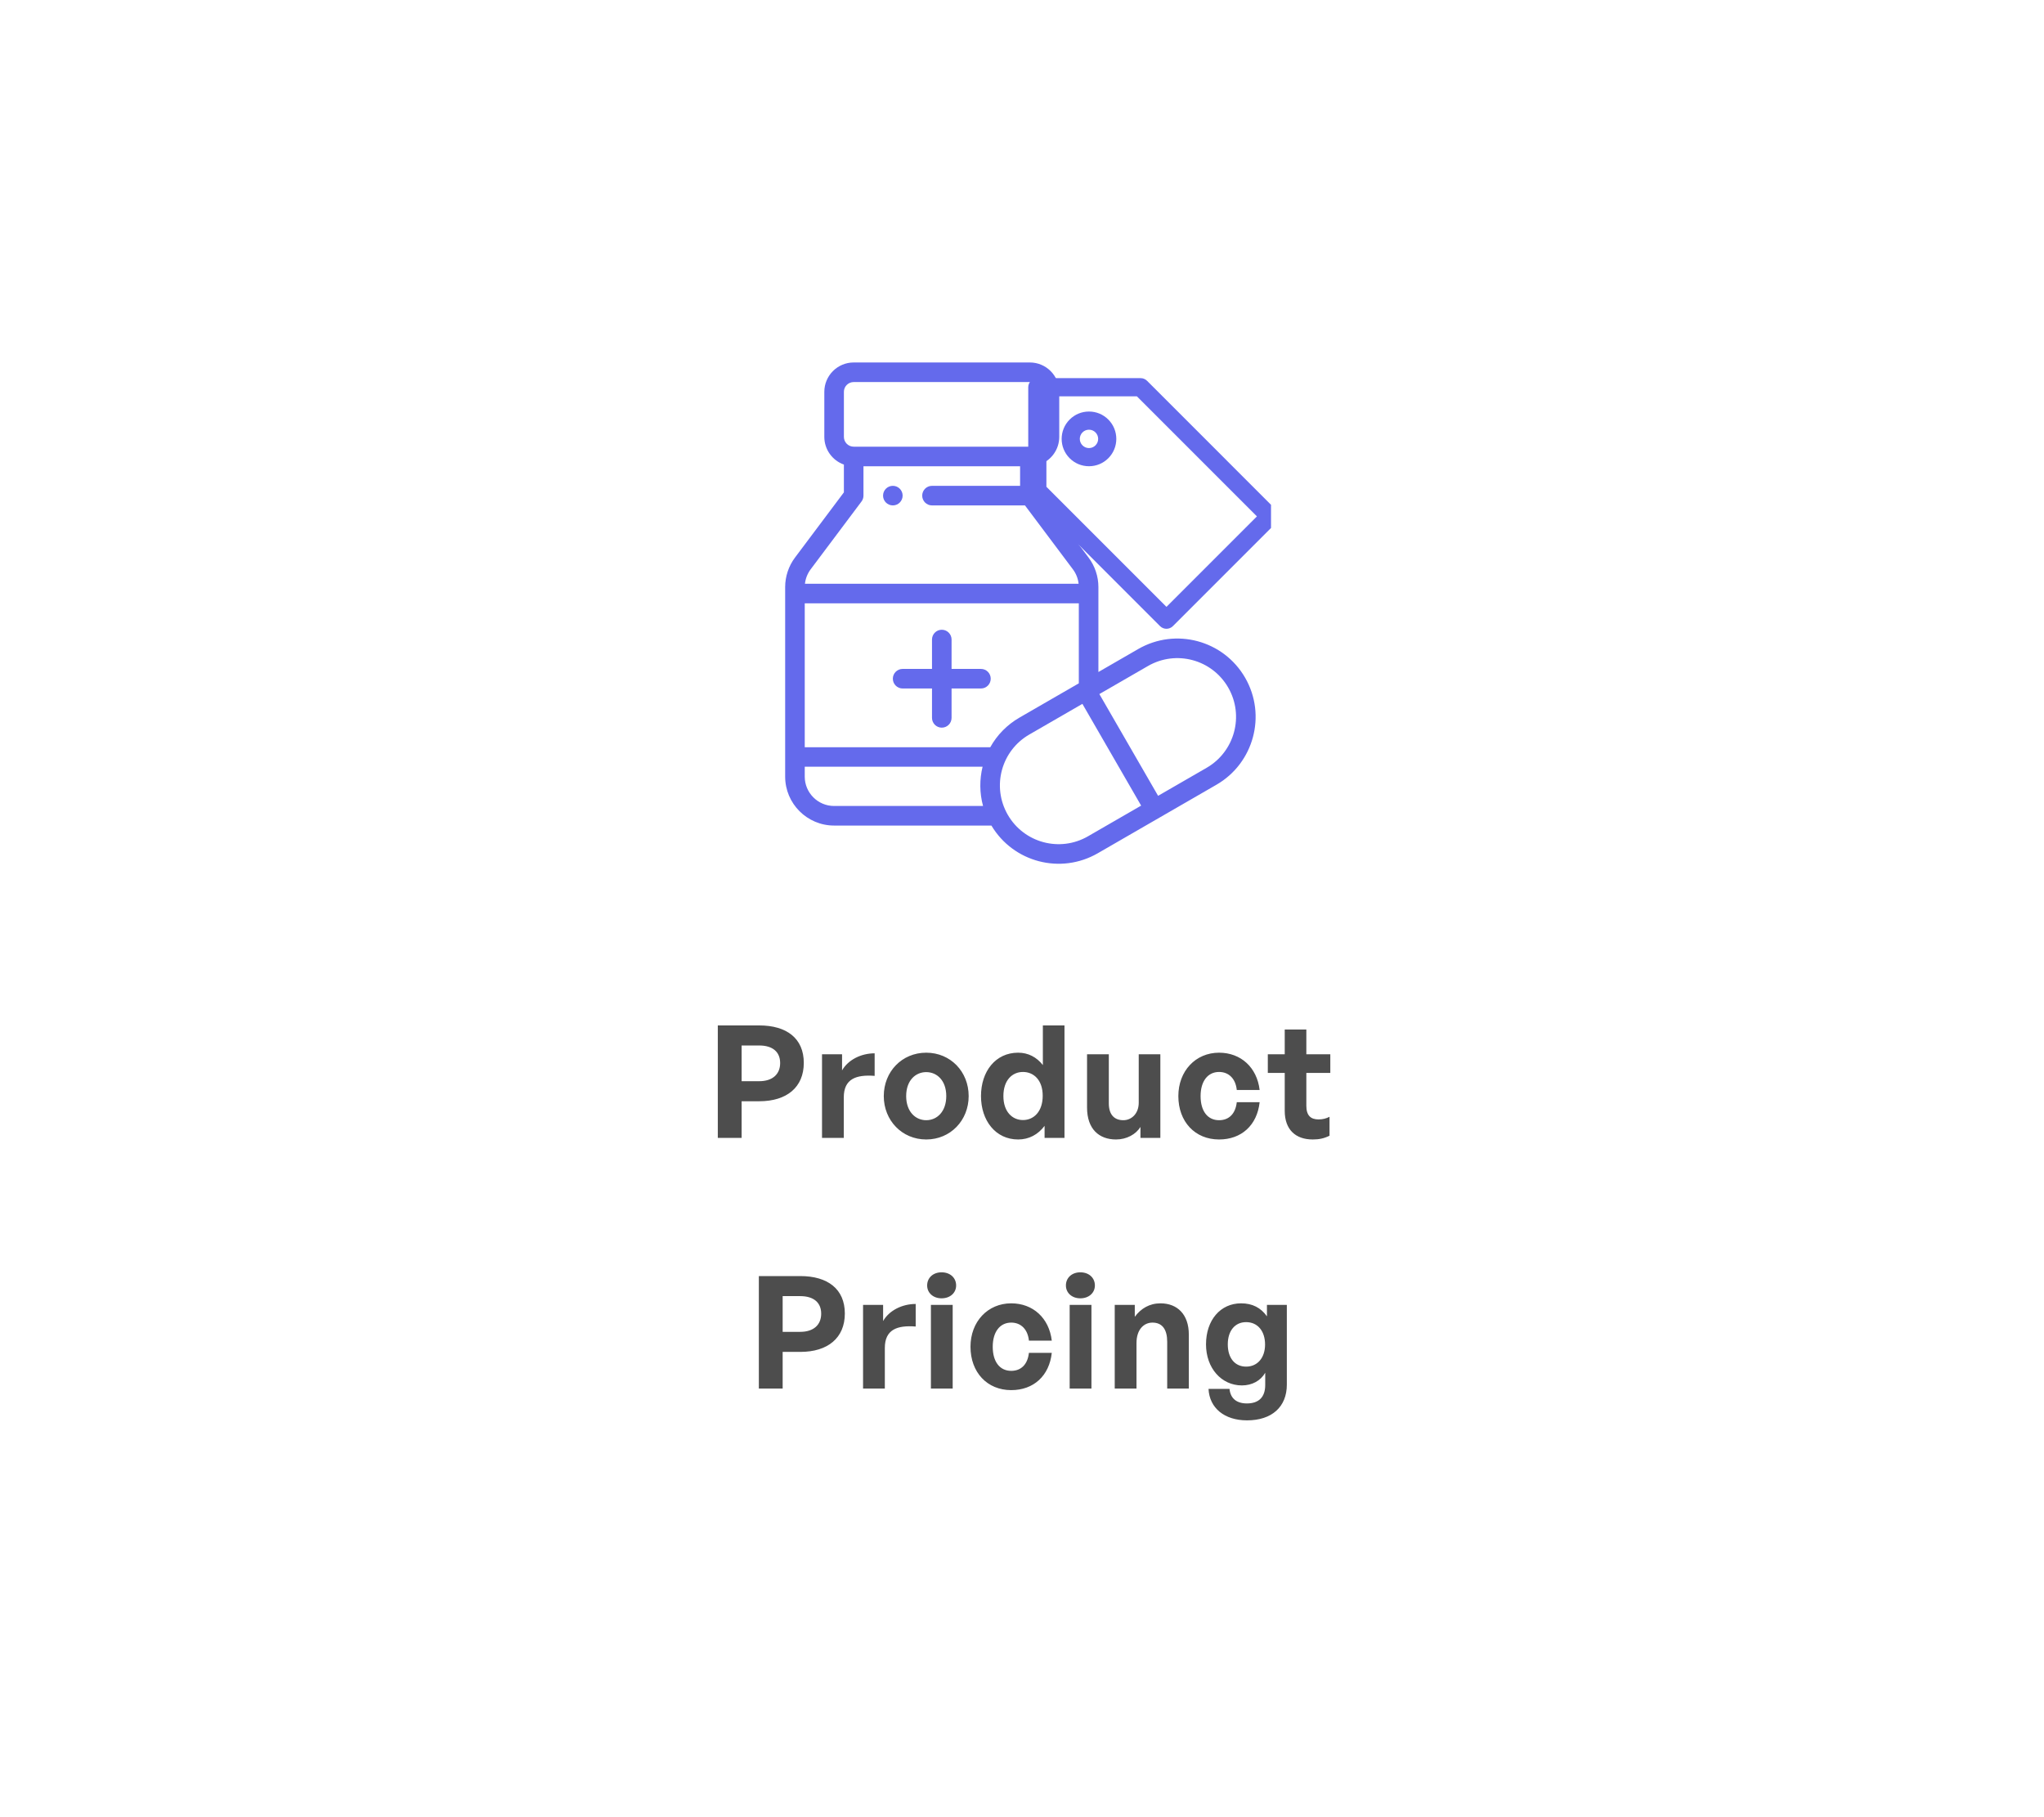 <svg width="261" height="232" viewBox="0 0 261 232" fill="none" xmlns="http://www.w3.org/2000/svg">
<g filter="url(#filter0_d_3982_17206)">
<rect x="24" y="16" width="213" height="184" rx="8" fill="white" shape-rendering="crispEdges"/>
<path d="M96.957 132.597H94.698V137.277H91.657V122.917H96.957C100.457 122.917 102.637 124.577 102.637 127.697C102.637 130.817 100.457 132.597 96.957 132.597ZM96.938 125.477H94.698V130.037H96.938C98.657 130.037 99.618 129.137 99.618 127.717C99.618 126.297 98.657 125.477 96.938 125.477ZM107.744 132.097V137.277H104.964V126.597H107.524V128.657C108.304 127.297 109.964 126.477 111.684 126.477V129.357C109.324 129.177 107.744 129.737 107.744 132.097ZM118.27 137.477C115.17 137.477 112.85 135.037 112.85 131.937C112.85 128.817 115.17 126.397 118.27 126.397C121.37 126.397 123.69 128.817 123.69 131.937C123.69 135.037 121.37 137.477 118.27 137.477ZM118.27 135.017C119.65 135.017 120.83 133.917 120.83 131.937C120.83 129.957 119.65 128.877 118.27 128.877C116.89 128.877 115.71 129.957 115.71 131.937C115.71 133.917 116.89 135.017 118.27 135.017ZM125.264 131.937C125.264 128.777 127.124 126.397 130.004 126.397C131.284 126.397 132.364 126.957 133.164 127.977V122.917H135.924V137.277H133.384V135.737C132.544 136.857 131.384 137.477 130.004 137.477C127.124 137.477 125.264 135.057 125.264 131.937ZM128.124 131.937C128.124 133.937 129.264 134.997 130.624 134.997C132.004 134.997 133.144 133.917 133.144 131.897C133.144 129.877 131.984 128.857 130.624 128.857C129.264 128.857 128.124 129.897 128.124 131.937ZM145.406 132.777V126.597H148.166V137.277H145.626V135.877C145.046 136.817 143.866 137.477 142.506 137.477C140.366 137.477 138.806 136.177 138.806 133.397V126.597H141.586V132.857C141.586 134.357 142.326 135.017 143.446 135.017C144.446 135.017 145.406 134.217 145.406 132.777ZM155.664 137.477C152.584 137.477 150.464 135.197 150.464 131.937C150.464 128.737 152.664 126.397 155.664 126.397C158.444 126.397 160.504 128.277 160.844 131.157H157.924C157.784 129.737 156.924 128.857 155.664 128.857C154.224 128.857 153.304 130.037 153.304 131.937C153.304 133.857 154.204 135.017 155.664 135.017C156.944 135.017 157.764 134.177 157.924 132.717H160.844C160.524 135.657 158.524 137.477 155.664 137.477ZM169.768 134.577V136.997C169.088 137.337 168.448 137.477 167.628 137.477C165.428 137.477 164.048 136.217 164.048 133.817V128.977H161.888V126.597H164.048V123.437H166.808V126.597H169.868V128.977H166.808V133.177C166.808 134.417 167.368 134.917 168.368 134.917C168.888 134.917 169.368 134.797 169.768 134.577ZM102.198 164.597H99.938V169.277H96.898V154.917H102.198C105.698 154.917 107.878 156.577 107.878 159.697C107.878 162.817 105.698 164.597 102.198 164.597ZM102.178 157.477H99.938V162.037H102.178C103.898 162.037 104.858 161.137 104.858 159.717C104.858 158.297 103.898 157.477 102.178 157.477ZM112.985 164.097V169.277H110.205V158.597H112.765V160.657C113.545 159.297 115.205 158.477 116.925 158.477V161.357C114.565 161.177 112.985 161.737 112.985 164.097ZM122.089 156.117C122.089 157.057 121.329 157.757 120.229 157.757C119.149 157.757 118.389 157.057 118.389 156.117C118.389 155.137 119.149 154.437 120.229 154.437C121.329 154.437 122.089 155.137 122.089 156.117ZM121.649 169.277H118.869V158.597H121.649V169.277ZM129.123 169.477C126.043 169.477 123.923 167.197 123.923 163.937C123.923 160.737 126.123 158.397 129.123 158.397C131.903 158.397 133.963 160.277 134.303 163.157H131.383C131.243 161.737 130.383 160.857 129.123 160.857C127.683 160.857 126.763 162.037 126.763 163.937C126.763 165.857 127.663 167.017 129.123 167.017C130.403 167.017 131.223 166.177 131.383 164.717H134.303C133.983 167.657 131.983 169.477 129.123 169.477ZM139.807 156.117C139.807 157.057 139.047 157.757 137.947 157.757C136.867 157.757 136.107 157.057 136.107 156.117C136.107 155.137 136.867 154.437 137.947 154.437C139.047 154.437 139.807 155.137 139.807 156.117ZM139.367 169.277H136.587V158.597H139.367V169.277ZM145.121 163.457V169.277H142.341V158.597H144.901V160.117C145.681 159.057 146.781 158.397 148.181 158.397C150.321 158.397 151.801 159.797 151.801 162.377V169.277H149.041V163.317C149.041 161.737 148.421 160.857 147.161 160.857C146.061 160.857 145.121 161.737 145.121 163.457ZM159.237 173.337C156.357 173.337 154.437 171.777 154.317 169.317H156.997C157.117 170.537 157.897 171.177 159.217 171.177C160.757 171.177 161.557 170.357 161.557 168.817V167.257C160.977 168.277 159.877 168.877 158.577 168.877C155.957 168.877 153.997 166.657 153.997 163.637C153.997 160.537 155.837 158.397 158.477 158.397C159.917 158.397 160.997 158.957 161.777 160.057V158.597H164.317V168.777C164.317 171.617 162.397 173.337 159.237 173.337ZM156.777 163.637C156.777 165.377 157.677 166.477 159.117 166.477C160.577 166.477 161.537 165.337 161.537 163.657C161.537 161.917 160.577 160.797 159.117 160.797C157.697 160.797 156.777 161.897 156.777 163.637Z" fill="#4D4D4D"/>
<g clip-path="url(#clip0_3982_17206)">
<path d="M114.008 54.026C113.318 54.026 112.758 54.586 112.758 55.276C112.758 55.966 113.318 56.526 114.008 56.526C114.698 56.526 115.258 55.966 115.258 55.276C115.258 54.586 114.698 54.026 114.008 54.026Z" fill="#646AEC"/>
<path d="M125.257 77.4H121.507V73.65C121.507 72.96 120.948 72.4 120.257 72.4C119.567 72.4 119.008 72.96 119.008 73.65V77.4H115.258C114.568 77.4 114.008 77.96 114.008 78.65C114.008 79.34 114.568 79.9 115.258 79.9H119.008V83.65C119.008 84.34 119.567 84.9 120.257 84.9C120.948 84.9 121.507 84.34 121.507 83.65V79.9H125.257C125.947 79.9 126.507 79.34 126.507 78.65C126.507 77.96 125.948 77.4 125.257 77.4Z" fill="#646AEC"/>
<path d="M158.992 78.525C156.229 73.74 150.12 72.102 145.333 74.865L140.256 77.797V66.942C140.256 65.6 139.812 64.269 139.006 63.193L132.756 54.86V51.312C134.211 50.796 135.256 49.406 135.256 47.777V42.027C135.256 39.959 133.574 38.277 131.506 38.277H109.007C106.94 38.277 105.258 39.959 105.258 42.027V47.777C105.258 49.406 106.303 50.796 107.757 51.312V54.86L101.507 63.193C100.702 64.269 100.258 65.6 100.258 66.942V91.15C100.258 94.596 103.061 97.399 106.507 97.399H126.595C129.398 102.097 135.441 103.669 140.178 100.934L155.333 92.185C160.077 89.445 161.769 83.337 158.992 78.525ZM107.757 42.027C107.757 41.338 108.318 40.777 109.007 40.777H131.506C132.195 40.777 132.756 41.338 132.756 42.027V47.777C132.756 48.466 132.195 49.027 131.506 49.027H109.007C108.318 49.027 107.758 48.466 107.758 47.777V42.027H107.757ZM103.508 64.692L110.007 56.026C110.17 55.81 110.257 55.547 110.257 55.276V51.527H130.256V54.027H119.007C118.317 54.027 117.757 54.586 117.757 55.277C117.757 55.967 118.317 56.527 119.007 56.527H130.881L137.005 64.692C137.406 65.226 137.654 65.866 137.729 66.526H102.784C102.859 65.865 103.108 65.226 103.508 64.692ZM106.508 94.9C104.44 94.9 102.758 93.217 102.758 91.15V89.887H125.467C125.071 91.508 125.073 93.239 125.527 94.9H106.508V94.9ZM126.448 87.4H102.758V69.026H137.756V79.24L130.179 83.615C128.599 84.528 127.322 85.827 126.448 87.4ZM138.928 98.769C135.341 100.841 130.758 99.616 128.685 96.026C126.602 92.402 127.864 87.839 131.429 85.78L138.213 81.863L145.713 94.852L138.928 98.769ZM154.083 90.02L147.878 93.602L140.378 80.612L146.583 77.031C150.173 74.958 154.755 76.185 156.827 79.775C158.909 83.383 157.643 87.964 154.083 90.02Z" fill="#646AEC"/>
<g clip-path="url(#clip1_3982_17206)">
<path d="M132.456 40.277H145.648C145.956 40.277 146.251 40.4 146.468 40.617L162.957 57.107C163.41 57.559 163.41 58.294 162.957 58.746L149.766 71.938C149.539 72.164 149.242 72.277 148.946 72.277C148.649 72.277 148.352 72.164 148.126 71.938L131.636 55.448C131.419 55.231 131.297 54.936 131.297 54.628V41.437C131.297 40.796 131.816 40.277 132.456 40.277ZM133.616 54.148L148.946 69.478L160.498 57.926L145.168 42.596H133.616V54.148H133.616Z" fill="#646AEC"/>
<path d="M139.053 51.524C138.121 51.524 137.244 51.16 136.584 50.501C135.223 49.14 135.223 46.925 136.585 45.563C137.244 44.904 138.121 44.541 139.053 44.541C139.986 44.541 140.863 44.904 141.522 45.564C142.883 46.925 142.883 49.14 141.522 50.501C140.863 51.16 139.986 51.524 139.053 51.524ZM139.882 47.203C139.661 46.982 139.366 46.86 139.053 46.86C138.74 46.86 138.446 46.982 138.224 47.203C137.767 47.66 137.767 48.404 138.224 48.861C138.446 49.083 138.74 49.205 139.053 49.205C139.366 49.205 139.661 49.083 139.882 48.861C140.339 48.404 140.339 47.66 139.882 47.203Z" fill="#646AEC"/>
</g>
</g>
</g>
<defs>
<filter id="filter0_d_3982_17206" x="0" y="0" width="261" height="232" filterUnits="userSpaceOnUse" color-interpolation-filters="sRGB">
<feFlood flood-opacity="0" result="BackgroundImageFix"/>
<feColorMatrix in="SourceAlpha" type="matrix" values="0 0 0 0 0 0 0 0 0 0 0 0 0 0 0 0 0 0 127 0" result="hardAlpha"/>
<feOffset dy="8"/>
<feGaussianBlur stdDeviation="12"/>
<feComposite in2="hardAlpha" operator="out"/>
<feColorMatrix type="matrix" values="0 0 0 0 0.761 0 0 0 0 0.761 0 0 0 0 0.761 0 0 0 0.2 0"/>
<feBlend mode="normal" in2="BackgroundImageFix" result="effect1_dropShadow_3982_17206"/>
<feBlend mode="normal" in="SourceGraphic" in2="effect1_dropShadow_3982_17206" result="shape"/>
</filter>
<clipPath id="clip0_3982_17206">
<rect width="64" height="64" fill="white" transform="translate(98.297 38.277)"/>
</clipPath>
<clipPath id="clip1_3982_17206">
<rect width="32" height="32" fill="white" transform="matrix(-1 0 0 1 163.297 40.277)"/>
</clipPath>
</defs>
</svg>
